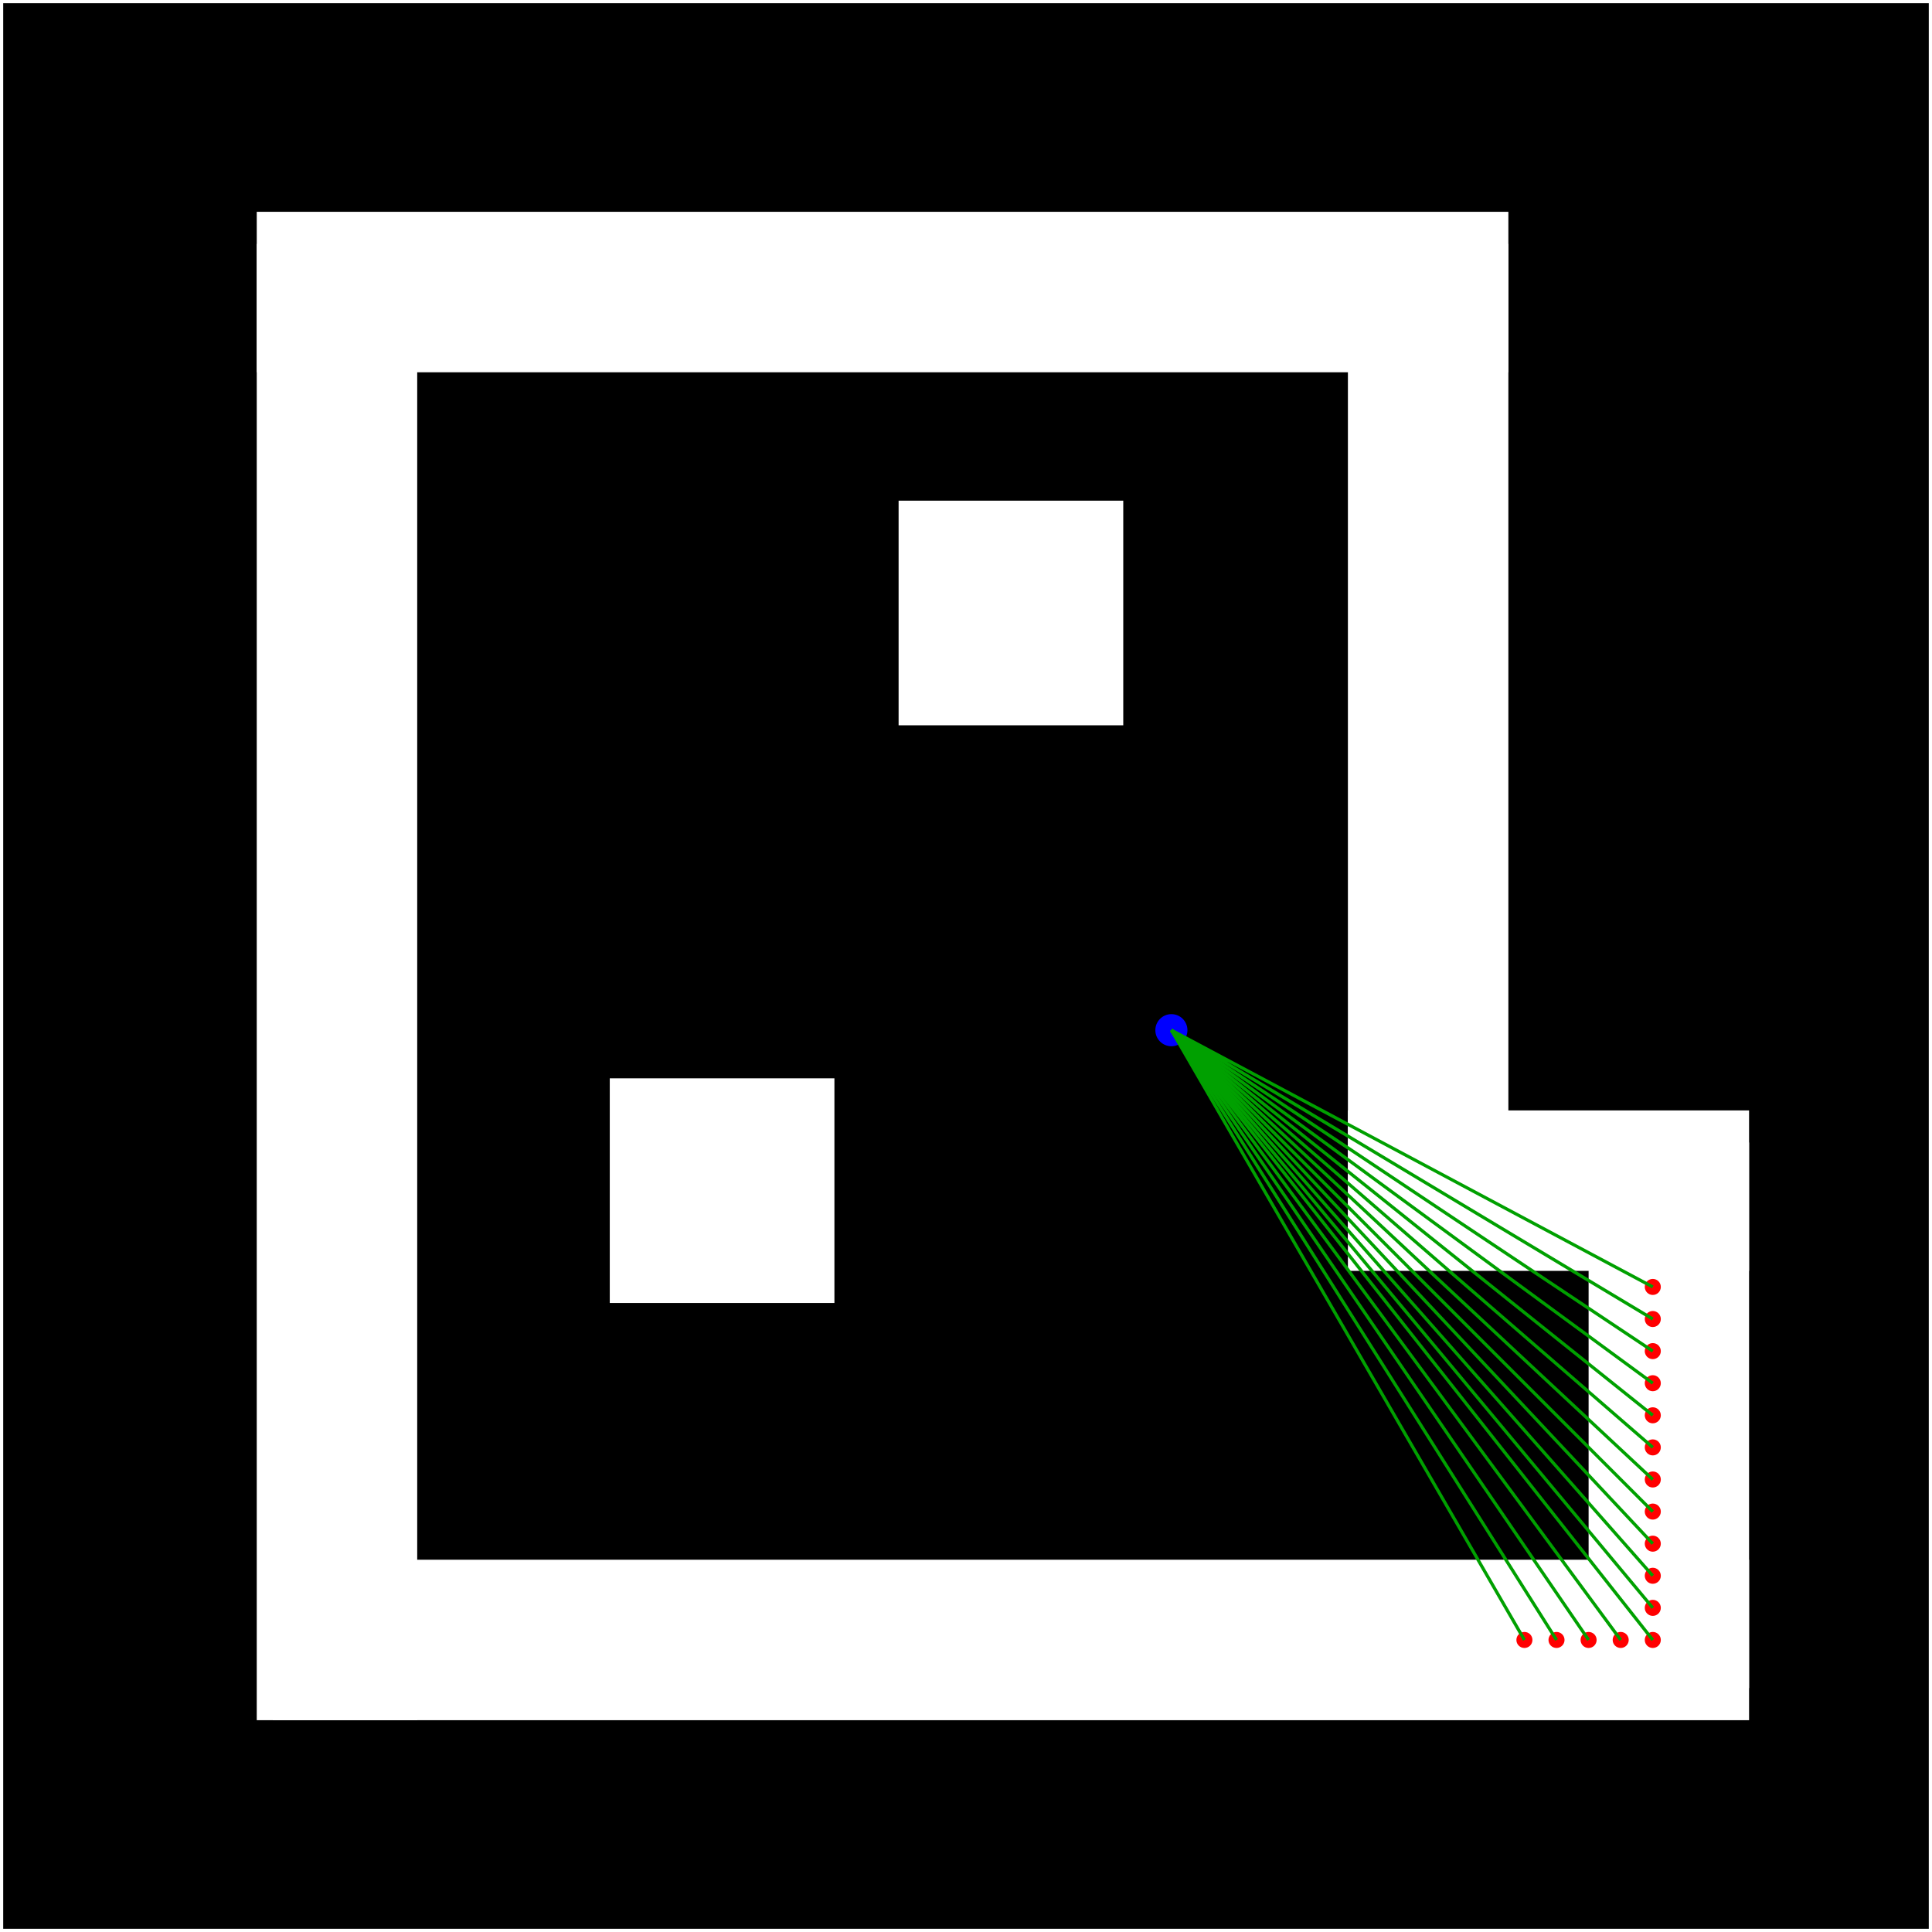 <?xml version="1.0" encoding="UTF-8" standalone="no"?>
<!-- Created with Inkscape (http://www.inkscape.org/) -->

<svg
   xmlns:dc="http://purl.org/dc/elements/1.1/"
   xmlns:cc="http://creativecommons.org/ns#"
   xmlns:rdf="http://www.w3.org/1999/02/22-rdf-syntax-ns#"
   xmlns:svg="http://www.w3.org/2000/svg"
   xmlns="http://www.w3.org/2000/svg"
   xmlns:sodipodi="http://sodipodi.sourceforge.net/DTD/sodipodi-0.dtd"
   xmlns:inkscape="http://www.inkscape.org/namespaces/inkscape"
   width="602"
   height="602"
   id="svg6795"
   version="1.1"
   inkscape:version="0.48.4 r9939"
   sodipodi:docname="endpoint_from_dist.svg">
  <defs
     id="defs6797">
    <filter
       id="filter8027"
       inkscape:label="Invert"
       x="0"
       y="0"
       width="1"
       height="1"
       inkscape:menu="Color"
       inkscape:menu-tooltip="Invert colors"
       color-interpolation-filters="sRGB">
      <feColorMatrix
         id="feColorMatrix8029"
         type="saturate"
         values="1"
         result="fbSourceGraphic" />
      <feColorMatrix
         id="feColorMatrix8031"
         in="fbSourceGraphic"
         values="-1 0 0 0 1 0 -1 0 0 1 0 0 -1 0 1 0 0 0 1 0 " />
    </filter>
    <filter
       inkscape:collect="always"
       id="filter11701">
      <feGaussianBlur
         inkscape:collect="always"
         stdDeviation="8.75"
         id="feGaussianBlur11703" />
    </filter>
  </defs>
  <sodipodi:namedview
     id="base"
     pagecolor="#ffffff"
     bordercolor="#666666"
     borderopacity="1.0"
     inkscape:pageopacity="0.0"
     inkscape:pageshadow="2"
     inkscape:zoom="0.8501351"
     inkscape:cx="383.50452"
     inkscape:cy="225.98497"
     inkscape:document-units="px"
     inkscape:current-layer="layer1"
     showgrid="true"
     inkscape:window-width="1855"
     inkscape:window-height="1056"
     inkscape:window-x="65"
     inkscape:window-y="24"
     inkscape:window-maximized="1"
     inkscape:object-paths="true"
     inkscape:object-nodes="true"
     inkscape:snap-intersection-paths="true"
     inkscape:snap-smooth-nodes="true"
     inkscape:snap-midpoints="true"
     fit-margin-top="0"
     fit-margin-left="0"
     fit-margin-right="0"
     fit-margin-bottom="0">
    <inkscape:grid
       type="xygrid"
       id="grid6822"
       empspacing="5"
       visible="true"
       enabled="true"
       snapvisiblegridlinesonly="true"
       originx="-65px"
       originy="-379px" />
  </sodipodi:namedview>
  <g
     inkscape:label="Layer 1"
     inkscape:groupmode="layer"
     id="layer1"
     transform="translate(-65,-71.362)">
    <rect
       style="fill:#000000;fill-opacity:1;fill-rule:evenodd;stroke:#000000;stroke-width:0;stroke-linecap:round;stroke-miterlimit:4;stroke-opacity:1;stroke-dasharray:none;stroke-dashoffset:0"
       id="rect7913"
       width="600"
       height="600"
       x="66"
       y="72.362" />
    <g
       id="g7715-2"
       style="fill:#ffffff;fill-opacity:1;stroke:#ffffff;stroke-width:30;stroke-miterlimit:4;stroke-opacity:1;stroke-dasharray:none;filter:url(#filter11701)">
      <rect
         y="152.362"
         x="160"
         height="20"
         width="360"
         id="rect6824-5"
         style="fill:#ffffff;fill-opacity:1;fill-rule:evenodd;stroke:#ffffff;stroke-width:30;stroke-linecap:round;stroke-miterlimit:4;stroke-opacity:1;stroke-dasharray:none;stroke-dashoffset:0" />
      <rect
         y="432.362"
         x="500"
         height="20"
         width="95"
         id="rect6824-1-5"
         style="fill:#ffffff;fill-opacity:1;fill-rule:evenodd;stroke:#ffffff;stroke-width:30;stroke-linecap:butt;stroke-miterlimit:4;stroke-opacity:1;stroke-dasharray:none;stroke-dashoffset:0" />
      <rect
         transform="matrix(0,1,-1,0,0,0)"
         y="-595"
         x="442.362"
         height="20"
         width="140"
         id="rect6824-7-4"
         style="fill:#ffffff;fill-opacity:1;fill-rule:evenodd;stroke:#ffffff;stroke-width:30;stroke-linecap:round;stroke-miterlimit:4;stroke-opacity:1;stroke-dasharray:none;stroke-dashoffset:0" />
      <rect
         y="572.362"
         x="165"
         height="20"
         width="430"
         id="rect6824-72-0"
         style="fill:#ffffff;fill-opacity:1;fill-rule:evenodd;stroke:#ffffff;stroke-width:30;stroke-linecap:round;stroke-miterlimit:4;stroke-opacity:1;stroke-dasharray:none;stroke-dashoffset:0" />
      <rect
         transform="matrix(0,1,-1,0,0,0)"
         y="-180"
         x="162.362"
         height="20"
         width="430"
         id="rect6824-4-5"
         style="fill:#ffffff;fill-opacity:1;fill-rule:evenodd;stroke:#ffffff;stroke-width:30;stroke-linecap:round;stroke-miterlimit:4;stroke-opacity:1;stroke-dasharray:none;stroke-dashoffset:0" />
      <rect
         transform="matrix(0,1,-1,0,0,0)"
         y="-520"
         x="162.362"
         height="20"
         width="280"
         id="rect6824-7-5-2"
         style="fill:#ffffff;fill-opacity:1;fill-rule:evenodd;stroke:#ffffff;stroke-width:30;stroke-linecap:round;stroke-miterlimit:4;stroke-opacity:1;stroke-dasharray:none;stroke-dashoffset:0" />
      <rect
         y="422.362"
         x="270"
         height="40"
         width="40"
         id="rect7391-2"
         style="fill:#ffffff;fill-opacity:1;fill-rule:evenodd;stroke:#ffffff;stroke-width:30;stroke-linecap:round;stroke-miterlimit:4;stroke-opacity:1;stroke-dasharray:none;stroke-dashoffset:0" />
      <rect
         y="242.362"
         x="360"
         height="40"
         width="40"
         id="rect7391-3-6"
         style="fill:#ffffff;fill-opacity:1;fill-rule:evenodd;stroke:#ffffff;stroke-width:30;stroke-linecap:round;stroke-miterlimit:4;stroke-opacity:1;stroke-dasharray:none;stroke-dashoffset:0" />
    </g>
    <g
       id="g13697"
       style="stroke:#00a000;stroke-opacity:1">
      <g
         id="g13732"
         transform="translate(0,5)"
         style="stroke:#00a000;stroke-opacity:1">
        <g
           id="g13647"
           transform="translate(132.5,57.5)"
           style="fill:#ff0000;fill-opacity:1;stroke:#00a000;stroke-opacity:1">
          <path
             transform="translate(65,71.362)"
             d="m 385,338.5 c 0,1.381 -1.119,2.5 -2.5,2.5 -1.381,0 -2.5,-1.119 -2.5,-2.5 0,-1.381 1.119,-2.5 2.5,-2.5 1.381,0 2.5,1.119 2.5,2.5 z"
             sodipodi:ry="2.5"
             sodipodi:rx="2.5"
             sodipodi:cy="338.5"
             sodipodi:cx="382.5"
             id="path13516"
             style="fill:#ff0000;fill-opacity:1;fill-rule:evenodd;stroke:#00a000;stroke-width:0;stroke-linecap:round;stroke-miterlimit:4;stroke-opacity:1;stroke-dasharray:none;stroke-dashoffset:0"
             sodipodi:type="arc" />
          <path
             transform="translate(65,71.362)"
             d="m 385,348.5 c 0,1.381 -1.119,2.5 -2.5,2.5 -1.381,0 -2.5,-1.119 -2.5,-2.5 0,-1.381 1.119,-2.5 2.5,-2.5 1.381,0 2.5,1.119 2.5,2.5 z"
             sodipodi:ry="2.5"
             sodipodi:rx="2.5"
             sodipodi:cy="348.5"
             sodipodi:cx="382.5"
             id="path13518"
             style="fill:#ff0000;fill-opacity:1;fill-rule:evenodd;stroke:#00a000;stroke-width:0;stroke-linecap:round;stroke-miterlimit:4;stroke-opacity:1;stroke-dasharray:none;stroke-dashoffset:0"
             sodipodi:type="arc" />
          <path
             transform="translate(65,71.362)"
             d="m 385,358.5 c 0,1.381 -1.119,2.5 -2.5,2.5 -1.381,0 -2.5,-1.119 -2.5,-2.5 0,-1.381 1.119,-2.5 2.5,-2.5 1.381,0 2.5,1.119 2.5,2.5 z"
             sodipodi:ry="2.5"
             sodipodi:rx="2.5"
             sodipodi:cy="358.5"
             sodipodi:cx="382.5"
             id="path13520"
             style="fill:#ff0000;fill-opacity:1;fill-rule:evenodd;stroke:#00a000;stroke-width:0;stroke-linecap:round;stroke-miterlimit:4;stroke-opacity:1;stroke-dasharray:none;stroke-dashoffset:0"
             sodipodi:type="arc" />
          <path
             transform="translate(65,71.362)"
             d="m 385,368.5 c 0,1.381 -1.119,2.5 -2.5,2.5 -1.381,0 -2.5,-1.119 -2.5,-2.5 0,-1.381 1.119,-2.5 2.5,-2.5 1.381,0 2.5,1.119 2.5,2.5 z"
             sodipodi:ry="2.5"
             sodipodi:rx="2.5"
             sodipodi:cy="368.5"
             sodipodi:cx="382.5"
             id="path13522"
             style="fill:#ff0000;fill-opacity:1;fill-rule:evenodd;stroke:#00a000;stroke-width:0;stroke-linecap:round;stroke-miterlimit:4;stroke-opacity:1;stroke-dasharray:none;stroke-dashoffset:0"
             sodipodi:type="arc" />
          <path
             transform="translate(65,71.362)"
             d="m 385,378.5 c 0,1.381 -1.119,2.5 -2.5,2.5 -1.381,0 -2.5,-1.119 -2.5,-2.5 0,-1.381 1.119,-2.5 2.5,-2.5 1.381,0 2.5,1.119 2.5,2.5 z"
             sodipodi:ry="2.5"
             sodipodi:rx="2.5"
             sodipodi:cy="378.5"
             sodipodi:cx="382.5"
             id="path13524"
             style="fill:#ff0000;fill-opacity:1;fill-rule:evenodd;stroke:#00a000;stroke-width:0;stroke-linecap:round;stroke-miterlimit:4;stroke-opacity:1;stroke-dasharray:none;stroke-dashoffset:0"
             sodipodi:type="arc" />
          <path
             d="m 385,378.5 c 0,1.381 -1.119,2.5 -2.5,2.5 -1.381,0 -2.5,-1.119 -2.5,-2.5 0,-1.381 1.119,-2.5 2.5,-2.5 1.381,0 2.5,1.119 2.5,2.5 z"
             sodipodi:ry="2.5"
             sodipodi:rx="2.5"
             sodipodi:cy="378.5"
             sodipodi:cx="382.5"
             id="path13524-8"
             style="fill:#ff0000;fill-opacity:1;fill-rule:evenodd;stroke:#00a000;stroke-width:0;stroke-linecap:round;stroke-miterlimit:4;stroke-opacity:1;stroke-dasharray:none;stroke-dashoffset:0"
             sodipodi:type="arc"
             transform="translate(65,81.362)" />
          <path
             d="m 385,378.5 c 0,1.381 -1.119,2.5 -2.5,2.5 -1.381,0 -2.5,-1.119 -2.5,-2.5 0,-1.381 1.119,-2.5 2.5,-2.5 1.381,0 2.5,1.119 2.5,2.5 z"
             sodipodi:ry="2.5"
             sodipodi:rx="2.5"
             sodipodi:cy="378.5"
             sodipodi:cx="382.5"
             id="path13524-1"
             style="fill:#ff0000;fill-opacity:1;fill-rule:evenodd;stroke:#00a000;stroke-width:0;stroke-linecap:round;stroke-miterlimit:4;stroke-opacity:1;stroke-dasharray:none;stroke-dashoffset:0"
             sodipodi:type="arc"
             transform="translate(65,91.362)" />
          <path
             d="m 385,378.5 c 0,1.381 -1.119,2.5 -2.5,2.5 -1.381,0 -2.5,-1.119 -2.5,-2.5 0,-1.381 1.119,-2.5 2.5,-2.5 1.381,0 2.5,1.119 2.5,2.5 z"
             sodipodi:ry="2.5"
             sodipodi:rx="2.5"
             sodipodi:cy="378.5"
             sodipodi:cx="382.5"
             id="path13524-9"
             style="fill:#ff0000;fill-opacity:1;fill-rule:evenodd;stroke:#00a000;stroke-width:0;stroke-linecap:round;stroke-miterlimit:4;stroke-opacity:1;stroke-dasharray:none;stroke-dashoffset:0"
             sodipodi:type="arc"
             transform="translate(65,101.362)" />
          <path
             d="m 385,378.5 c 0,1.381 -1.119,2.5 -2.5,2.5 -1.381,0 -2.5,-1.119 -2.5,-2.5 0,-1.381 1.119,-2.5 2.5,-2.5 1.381,0 2.5,1.119 2.5,2.5 z"
             sodipodi:ry="2.5"
             sodipodi:rx="2.5"
             sodipodi:cy="378.5"
             sodipodi:cx="382.5"
             id="path13524-2"
             style="fill:#ff0000;fill-opacity:1;fill-rule:evenodd;stroke:#00a000;stroke-width:0;stroke-linecap:round;stroke-miterlimit:4;stroke-opacity:1;stroke-dasharray:none;stroke-dashoffset:0"
             sodipodi:type="arc"
             transform="translate(65,111.362)" />
          <path
             d="m 385,378.5 c 0,1.381 -1.119,2.5 -2.5,2.5 -1.381,0 -2.5,-1.119 -2.5,-2.5 0,-1.381 1.119,-2.5 2.5,-2.5 1.381,0 2.5,1.119 2.5,2.5 z"
             sodipodi:ry="2.5"
             sodipodi:rx="2.5"
             sodipodi:cy="378.5"
             sodipodi:cx="382.5"
             id="path13524-4"
             style="fill:#ff0000;fill-opacity:1;fill-rule:evenodd;stroke:#00a000;stroke-width:0;stroke-linecap:round;stroke-miterlimit:4;stroke-opacity:1;stroke-dasharray:none;stroke-dashoffset:0"
             sodipodi:type="arc"
             transform="translate(65,121.362)" />
          <path
             d="m 385,378.5 c 0,1.381 -1.119,2.5 -2.5,2.5 -1.381,0 -2.5,-1.119 -2.5,-2.5 0,-1.381 1.119,-2.5 2.5,-2.5 1.381,0 2.5,1.119 2.5,2.5 z"
             sodipodi:ry="2.5"
             sodipodi:rx="2.5"
             sodipodi:cy="378.5"
             sodipodi:cx="382.5"
             id="path13524-5"
             style="fill:#ff0000;fill-opacity:1;fill-rule:evenodd;stroke:#00a000;stroke-width:0;stroke-linecap:round;stroke-miterlimit:4;stroke-opacity:1;stroke-dasharray:none;stroke-dashoffset:0"
             sodipodi:type="arc"
             transform="translate(65,131.362)" />
          <path
             d="m 385,378.5 c 0,1.381 -1.119,2.5 -2.5,2.5 -1.381,0 -2.5,-1.119 -2.5,-2.5 0,-1.381 1.119,-2.5 2.5,-2.5 1.381,0 2.5,1.119 2.5,2.5 z"
             sodipodi:ry="2.5"
             sodipodi:rx="2.5"
             sodipodi:cy="378.5"
             sodipodi:cx="382.5"
             id="path13524-0"
             style="fill:#ff0000;fill-opacity:1;fill-rule:evenodd;stroke:#00a000;stroke-width:0;stroke-linecap:round;stroke-miterlimit:4;stroke-opacity:1;stroke-dasharray:none;stroke-dashoffset:0"
             sodipodi:type="arc"
             transform="translate(65,141.362)" />
          <path
             d="m 385,378.5 c 0,1.381 -1.119,2.5 -2.5,2.5 -1.381,0 -2.5,-1.119 -2.5,-2.5 0,-1.381 1.119,-2.5 2.5,-2.5 1.381,0 2.5,1.119 2.5,2.5 z"
             sodipodi:ry="2.5"
             sodipodi:rx="2.5"
             sodipodi:cy="378.5"
             sodipodi:cx="382.5"
             id="path13524-6"
             style="fill:#ff0000;fill-opacity:1;fill-rule:evenodd;stroke:#00a000;stroke-width:0;stroke-linecap:round;stroke-miterlimit:4;stroke-opacity:1;stroke-dasharray:none;stroke-dashoffset:0"
             sodipodi:type="arc"
             transform="translate(55,141.362)" />
          <path
             d="m 385,378.5 c 0,1.381 -1.119,2.5 -2.5,2.5 -1.381,0 -2.5,-1.119 -2.5,-2.5 0,-1.381 1.119,-2.5 2.5,-2.5 1.381,0 2.5,1.119 2.5,2.5 z"
             sodipodi:ry="2.5"
             sodipodi:rx="2.5"
             sodipodi:cy="378.5"
             sodipodi:cx="382.5"
             id="path13524-3"
             style="fill:#ff0000;fill-opacity:1;fill-rule:evenodd;stroke:#00a000;stroke-width:0;stroke-linecap:round;stroke-miterlimit:4;stroke-opacity:1;stroke-dasharray:none;stroke-dashoffset:0"
             sodipodi:type="arc"
             transform="translate(45,141.362)" />
          <path
             d="m 385,378.5 c 0,1.381 -1.119,2.5 -2.5,2.5 -1.381,0 -2.5,-1.119 -2.5,-2.5 0,-1.381 1.119,-2.5 2.5,-2.5 1.381,0 2.5,1.119 2.5,2.5 z"
             sodipodi:ry="2.5"
             sodipodi:rx="2.5"
             sodipodi:cy="378.5"
             sodipodi:cx="382.5"
             id="path13524-17"
             style="fill:#ff0000;fill-opacity:1;fill-rule:evenodd;stroke:#00a000;stroke-width:0;stroke-linecap:round;stroke-miterlimit:4;stroke-opacity:1;stroke-dasharray:none;stroke-dashoffset:0"
             sodipodi:type="arc"
             transform="translate(35,141.362)" />
          <path
             d="m 385,378.5 c 0,1.381 -1.119,2.5 -2.5,2.5 -1.381,0 -2.5,-1.119 -2.5,-2.5 0,-1.381 1.119,-2.5 2.5,-2.5 1.381,0 2.5,1.119 2.5,2.5 z"
             sodipodi:ry="2.5"
             sodipodi:rx="2.5"
             sodipodi:cy="378.5"
             sodipodi:cx="382.5"
             id="path13524-10"
             style="fill:#ff0000;fill-opacity:1;fill-rule:evenodd;stroke:#00a000;stroke-width:0;stroke-linecap:round;stroke-miterlimit:4;stroke-opacity:1;stroke-dasharray:none;stroke-dashoffset:0"
             sodipodi:type="arc"
             transform="translate(25,141.362)" />
        </g>
        <path
           sodipodi:type="arc"
           style="fill:#0000ff;fill-opacity:1;fill-rule:evenodd;stroke:#00a000;stroke-width:0;stroke-linecap:round;stroke-miterlimit:4;stroke-opacity:1;stroke-dasharray:none;stroke-dashoffset:0"
           id="path13665"
           sodipodi:cx="365"
           sodipodi:cy="316"
           sodipodi:rx="5"
           sodipodi:ry="5"
           d="m 370,316 c 0,2.761 -2.239,5 -5,5 -2.761,0 -5,-2.239 -5,-5 0,-2.761 2.239,-5 5,-5 2.761,0 5,2.239 5,5 z"
           transform="translate(65,71.362)" />
        <path
           style="fill:none;stroke:#00a000;stroke-width:1px;stroke-linecap:butt;stroke-linejoin:miter;stroke-opacity:1"
           d="M 515,396 365,316 515,406"
           id="path13667"
           inkscape:connector-curvature="0"
           transform="translate(65,71.362)" />
        <path
           style="fill:none;stroke:#00a000;stroke-width:1px;stroke-linecap:butt;stroke-linejoin:miter;stroke-opacity:1"
           d="M 515,416 365,316"
           id="path13669"
           inkscape:connector-curvature="0"
           transform="translate(65,71.362)" />
        <path
           style="fill:none;stroke:#00a000;stroke-width:1px;stroke-linecap:butt;stroke-linejoin:miter;stroke-opacity:1"
           d="M 515,426 365,316"
           id="path13671"
           inkscape:connector-curvature="0"
           transform="translate(65,71.362)" />
        <path
           style="fill:none;stroke:#00a000;stroke-width:1px;stroke-linecap:butt;stroke-linejoin:miter;stroke-opacity:1"
           d="M 515,436 365,316"
           id="path13673"
           inkscape:connector-curvature="0"
           transform="translate(65,71.362)" />
        <path
           style="fill:none;stroke:#00a000;stroke-width:1px;stroke-linecap:butt;stroke-linejoin:miter;stroke-opacity:1"
           d="M 515,446 365,316"
           id="path13675"
           inkscape:connector-curvature="0"
           transform="translate(65,71.362)" />
        <path
           style="fill:none;stroke:#00a000;stroke-width:1px;stroke-linecap:butt;stroke-linejoin:miter;stroke-opacity:1"
           d="M 515,456 365,316"
           id="path13677"
           inkscape:connector-curvature="0"
           transform="translate(65,71.362)" />
        <path
           style="fill:none;stroke:#00a000;stroke-width:1px;stroke-linecap:butt;stroke-linejoin:miter;stroke-opacity:1"
           d="M 515,466 365,316"
           id="path13679"
           inkscape:connector-curvature="0"
           transform="translate(65,71.362)" />
        <path
           style="fill:none;stroke:#00a000;stroke-width:1px;stroke-linecap:butt;stroke-linejoin:miter;stroke-opacity:1"
           d="M 515,476 365,316"
           id="path13681"
           inkscape:connector-curvature="0"
           transform="translate(65,71.362)" />
        <path
           style="fill:none;stroke:#00a000;stroke-width:1px;stroke-linecap:butt;stroke-linejoin:miter;stroke-opacity:1"
           d="M 515,486 365,316"
           id="path13683"
           inkscape:connector-curvature="0"
           transform="translate(65,71.362)" />
        <path
           style="fill:none;stroke:#00a000;stroke-width:1px;stroke-linecap:butt;stroke-linejoin:miter;stroke-opacity:1"
           d="M 515,496 365,316"
           id="path13685"
           inkscape:connector-curvature="0"
           transform="translate(65,71.362)" />
        <path
           style="fill:none;stroke:#00a000;stroke-width:1px;stroke-linecap:butt;stroke-linejoin:miter;stroke-opacity:1"
           d="M 515,506 365,316"
           id="path13687"
           inkscape:connector-curvature="0"
           transform="translate(65,71.362)" />
        <path
           style="fill:none;stroke:#00a000;stroke-width:1px;stroke-linecap:butt;stroke-linejoin:miter;stroke-opacity:1"
           d="M 505,506 365,316"
           id="path13689"
           inkscape:connector-curvature="0"
           transform="translate(65,71.362)" />
        <path
           style="fill:none;stroke:#00a000;stroke-width:1px;stroke-linecap:butt;stroke-linejoin:miter;stroke-opacity:1"
           d="M 495,506 365,316"
           id="path13691"
           inkscape:connector-curvature="0"
           transform="translate(65,71.362)" />
        <path
           style="fill:none;stroke:#00a000;stroke-width:1px;stroke-linecap:butt;stroke-linejoin:miter;stroke-opacity:1"
           d="M 485,506 365,316"
           id="path13693"
           inkscape:connector-curvature="0"
           transform="translate(65,71.362)" />
        <path
           style="fill:none;stroke:#00a000;stroke-width:1px;stroke-linecap:butt;stroke-linejoin:miter;stroke-opacity:1"
           d="M 475,506 365,316"
           id="path13695"
           inkscape:connector-curvature="0"
           transform="translate(65,71.362)" />
      </g>
    </g>
  </g>
</svg>
